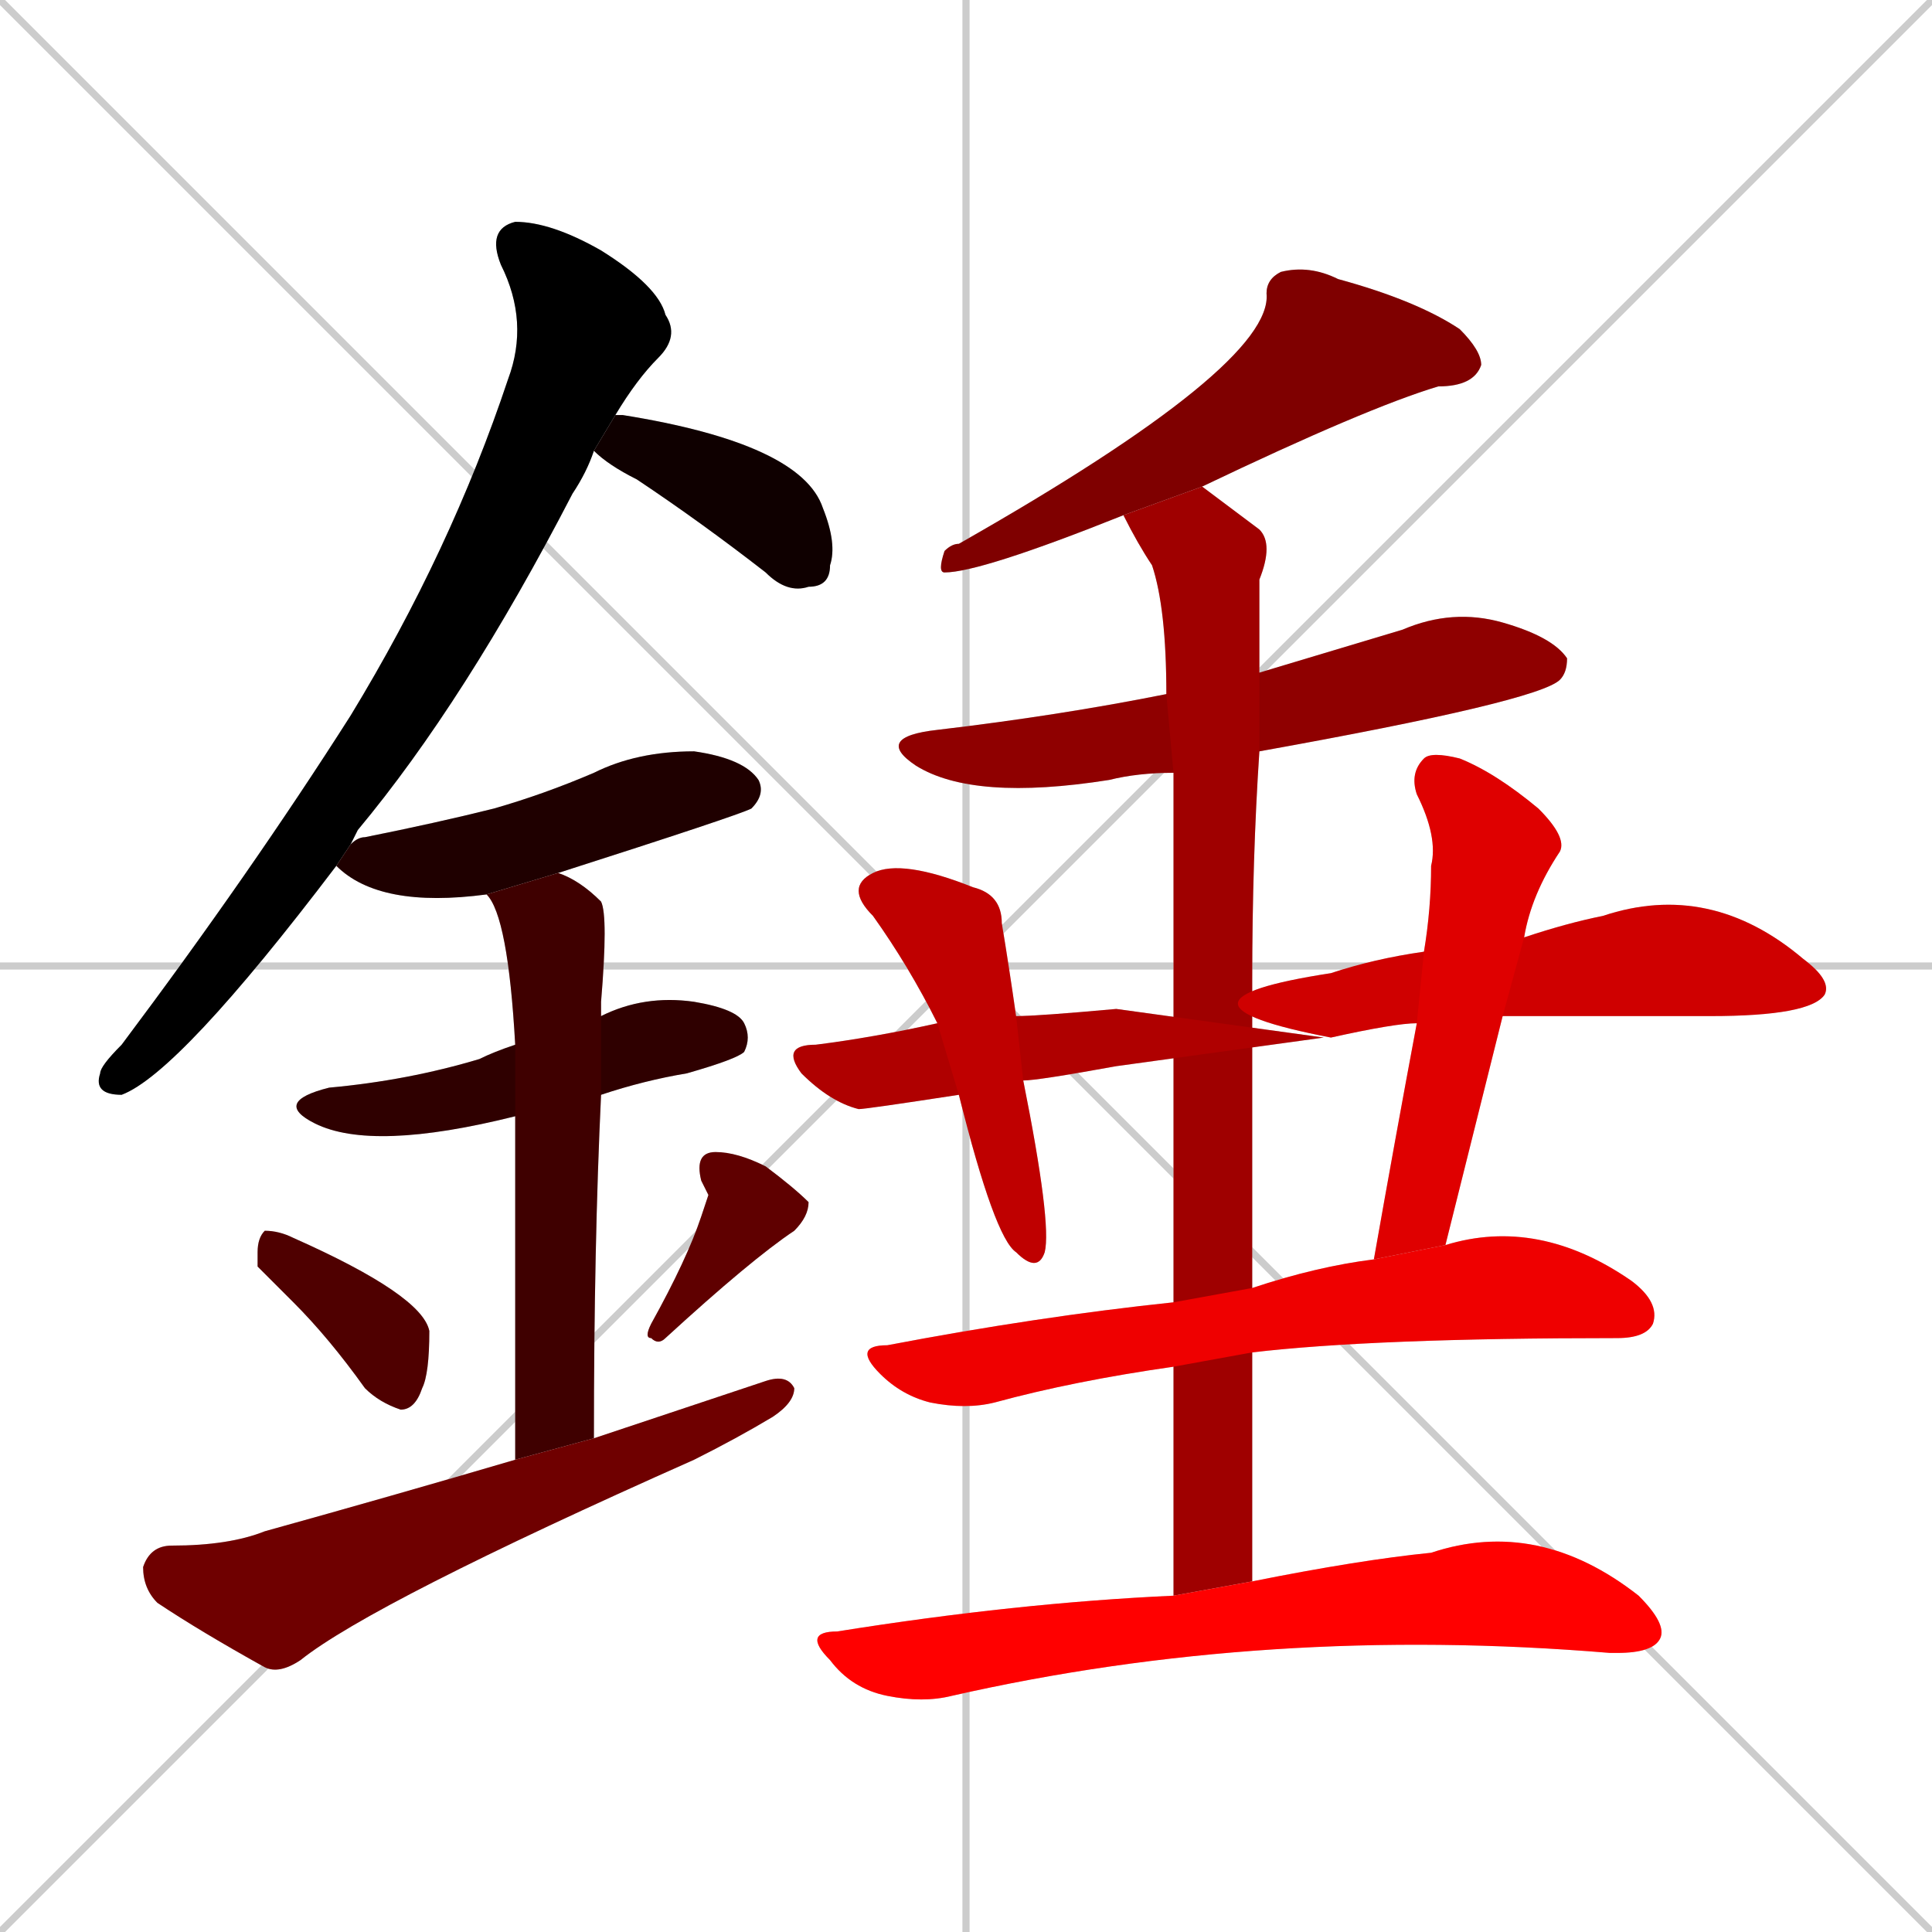 <svg xmlns="http://www.w3.org/2000/svg" xmlns:xlink="http://www.w3.org/1999/xlink" width="270" height="270"><path d="M 0 0 L 270 270 M 270 0 L 0 270 M 135 0 L 135 270 M 0 135 L 270 135" stroke="#CCCCCC" /><path d="M 47 121 Q 25 150 17 153 Q 13 153 14 150 Q 14 149 17 146 Q 35 122 49 100 Q 63 77 71 53 Q 74 45 70 37 Q 68 32 72 31 Q 77 31 84 35 Q 92 40 93 44 Q 95 47 92 50 Q 89 53 86 58 L 83 63 Q 82 66 80 69 Q 65 98 50 116 Q 50 116 49 118" fill="#CCCCCC"/><path d="M 86 58 L 87 58 Q 112 62 115 71 Q 117 76 116 79 Q 116 82 113 82 Q 110 83 107 80 Q 98 73 89 67 Q 85 65 83 63" fill="#CCCCCC"/><path d="M 68 125 Q 53 127 47 121 L 49 118 Q 50 117 51 117 Q 61 115 69 113 Q 76 111 83 108 Q 89 105 97 105 Q 104 106 106 109 Q 107 111 105 113 Q 103 114 78 122" fill="#CCCCCC"/><path d="M 72 156 Q 52 161 44 157 Q 38 154 46 152 Q 57 151 67 148 Q 69 147 72 146 L 84 142 Q 90 139 97 140 Q 103 141 104 143 Q 105 145 104 147 Q 103 148 96 150 Q 90 151 84 153" fill="#CCCCCC"/><path d="M 72 173 L 72 156 L 72 146 Q 71 128 68 125 L 78 122 Q 81 123 84 126 Q 85 128 84 140 Q 84 141 84 142 L 84 153 Q 83 174 83 201 L 72 204" fill="#CCCCCC"/><path d="M 36 177 L 36 175 Q 36 173 37 172 Q 39 172 41 173 Q 59 181 60 186 Q 60 192 59 194 Q 58 197 56 197 Q 53 196 51 194 Q 46 187 41 182" fill="#CCCCCC"/><path d="M 99 167 L 98 165 Q 97 161 100 161 Q 103 161 107 163 Q 111 166 113 168 Q 113 170 111 172 Q 105 176 93 187 Q 92 188 91 187 Q 90 187 91 185 Q 96 176 98 170" fill="#CCCCCC"/><path d="M 83 201 Q 95 197 107 193 Q 110 192 111 194 Q 111 196 108 198 Q 103 201 97 204 Q 52 224 42 232 Q 39 234 37 233 Q 28 228 22 224 Q 20 222 20 219 Q 21 216 24 216 Q 32 216 37 214 Q 55 209 72 204" fill="#CCCCCC"/><path d="M 157 72 Q 137 80 132 80 Q 131 80 132 77 Q 133 76 134 76 Q 178 51 177 41 Q 177 39 179 38 Q 183 37 187 39 Q 198 42 204 46 Q 207 49 207 51 Q 206 54 201 54 Q 191 57 168 68" fill="#CCCCCC"/><path d="M 164 108 Q 159 108 155 109 Q 136 112 128 107 Q 122 103 131 102 Q 148 100 163 97 L 176 94 Q 186 91 196 88 Q 203 85 210 87 Q 217 89 219 92 Q 219 94 218 95 Q 215 98 176 105" fill="#CCCCCC"/><path d="M 164 205 L 164 191 L 164 182 Q 164 162 164 147 L 164 139 Q 164 118 164 108 L 163 97 Q 163 85 161 79 Q 159 76 157 72 L 168 68 Q 172 71 176 74 Q 178 76 176 81 Q 176 87 176 94 L 176 105 Q 175 120 175 137 L 175 146 Q 175 162 175 180 L 175 189 Q 175 204 175 221 L 164 223" fill="#CCCCCC"/><path d="M 185 145 L 156 149 Q 145 151 143 151 L 134 153 Q 121 155 120 155 Q 116 154 112 150 Q 109 146 114 146 Q 122 145 131 143 L 142 142 Q 145 142 156 141" fill="#CCCCCC"/><path d="M 143 151 Q 147 171 146 175 Q 145 178 142 175 Q 139 173 134 153 L 131 143 Q 127 135 122 128 Q 118 124 122 122 Q 126 120 136 124 Q 140 125 140 129 Q 141 135 142 142" fill="#CCCCCC"/><path d="M 198 143 Q 195 143 186 145 Q 160 140 186 136 Q 192 134 199 133 L 213 131 Q 219 129 224 128 Q 239 123 252 134 Q 256 137 255 139 Q 253 142 239 142 Q 223 142 210 142" fill="#CCCCCC"/><path d="M 192 176 Q 195 159 198 143 L 199 133 Q 200 127 200 121 Q 201 117 198 111 Q 197 108 199 106 Q 200 105 204 106 Q 209 108 215 113 Q 219 117 218 119 Q 214 125 213 131 L 210 142 Q 206 158 202 174" fill="#CCCCCC"/><path d="M 164 191 Q 150 193 139 196 Q 135 197 130 196 Q 126 195 123 192 Q 119 188 124 188 Q 145 184 164 182 L 175 180 Q 184 177 192 176 L 202 174 Q 215 170 228 179 Q 232 182 231 185 Q 230 187 226 187 Q 192 187 175 189" fill="#CCCCCC"/><path d="M 175 221 Q 190 218 200 217 Q 215 212 229 223 Q 233 227 232 229 Q 231 231 226 231 Q 225 231 225 231 Q 177 227 133 237 Q 129 238 124 237 Q 119 236 116 232 Q 112 228 117 228 Q 142 224 164 223" fill="#CCCCCC"/><path d="M 47 121 Q 25 150 17 153 Q 13 153 14 150 Q 14 149 17 146 Q 35 122 49 100 Q 63 77 71 53 Q 74 45 70 37 Q 68 32 72 31 Q 77 31 84 35 Q 92 40 93 44 Q 95 47 92 50 Q 89 53 86 58 L 83 63 Q 82 66 80 69 Q 65 98 50 116 Q 50 116 49 118" fill="#000000" /><path d="M 86 58 L 87 58 Q 112 62 115 71 Q 117 76 116 79 Q 116 82 113 82 Q 110 83 107 80 Q 98 73 89 67 Q 85 65 83 63" fill="#0f0000" /><path d="M 68 125 Q 53 127 47 121 L 49 118 Q 50 117 51 117 Q 61 115 69 113 Q 76 111 83 108 Q 89 105 97 105 Q 104 106 106 109 Q 107 111 105 113 Q 103 114 78 122" fill="#1f0000" /><path d="M 72 156 Q 52 161 44 157 Q 38 154 46 152 Q 57 151 67 148 Q 69 147 72 146 L 84 142 Q 90 139 97 140 Q 103 141 104 143 Q 105 145 104 147 Q 103 148 96 150 Q 90 151 84 153" fill="#2f0000" /><path d="M 72 173 L 72 156 L 72 146 Q 71 128 68 125 L 78 122 Q 81 123 84 126 Q 85 128 84 140 Q 84 141 84 142 L 84 153 Q 83 174 83 201 L 72 204" fill="#3f0000" /><path d="M 36 177 L 36 175 Q 36 173 37 172 Q 39 172 41 173 Q 59 181 60 186 Q 60 192 59 194 Q 58 197 56 197 Q 53 196 51 194 Q 46 187 41 182" fill="#4f0000" /><path d="M 99 167 L 98 165 Q 97 161 100 161 Q 103 161 107 163 Q 111 166 113 168 Q 113 170 111 172 Q 105 176 93 187 Q 92 188 91 187 Q 90 187 91 185 Q 96 176 98 170" fill="#5f0000" /><path d="M 83 201 Q 95 197 107 193 Q 110 192 111 194 Q 111 196 108 198 Q 103 201 97 204 Q 52 224 42 232 Q 39 234 37 233 Q 28 228 22 224 Q 20 222 20 219 Q 21 216 24 216 Q 32 216 37 214 Q 55 209 72 204" fill="#6f0000" /><path d="M 157 72 Q 137 80 132 80 Q 131 80 132 77 Q 133 76 134 76 Q 178 51 177 41 Q 177 39 179 38 Q 183 37 187 39 Q 198 42 204 46 Q 207 49 207 51 Q 206 54 201 54 Q 191 57 168 68" fill="#7f0000" /><path d="M 164 108 Q 159 108 155 109 Q 136 112 128 107 Q 122 103 131 102 Q 148 100 163 97 L 176 94 Q 186 91 196 88 Q 203 85 210 87 Q 217 89 219 92 Q 219 94 218 95 Q 215 98 176 105" fill="#8f0000" /><path d="M 164 205 L 164 191 L 164 182 Q 164 162 164 147 L 164 139 Q 164 118 164 108 L 163 97 Q 163 85 161 79 Q 159 76 157 72 L 168 68 Q 172 71 176 74 Q 178 76 176 81 Q 176 87 176 94 L 176 105 Q 175 120 175 137 L 175 146 Q 175 162 175 180 L 175 189 Q 175 204 175 221 L 164 223" fill="#9f0000" /><path d="M 185 145 L 156 149 Q 145 151 143 151 L 134 153 Q 121 155 120 155 Q 116 154 112 150 Q 109 146 114 146 Q 122 145 131 143 L 142 142 Q 145 142 156 141" fill="#af0000" /><path d="M 143 151 Q 147 171 146 175 Q 145 178 142 175 Q 139 173 134 153 L 131 143 Q 127 135 122 128 Q 118 124 122 122 Q 126 120 136 124 Q 140 125 140 129 Q 141 135 142 142" fill="#bf0000" /><path d="M 198 143 Q 195 143 186 145 Q 160 140 186 136 Q 192 134 199 133 L 213 131 Q 219 129 224 128 Q 239 123 252 134 Q 256 137 255 139 Q 253 142 239 142 Q 223 142 210 142" fill="#cf0000" /><path d="M 192 176 Q 195 159 198 143 L 199 133 Q 200 127 200 121 Q 201 117 198 111 Q 197 108 199 106 Q 200 105 204 106 Q 209 108 215 113 Q 219 117 218 119 Q 214 125 213 131 L 210 142 Q 206 158 202 174" fill="#df0000" /><path d="M 164 191 Q 150 193 139 196 Q 135 197 130 196 Q 126 195 123 192 Q 119 188 124 188 Q 145 184 164 182 L 175 180 Q 184 177 192 176 L 202 174 Q 215 170 228 179 Q 232 182 231 185 Q 230 187 226 187 Q 192 187 175 189" fill="#ef0000" /><path d="M 175 221 Q 190 218 200 217 Q 215 212 229 223 Q 233 227 232 229 Q 231 231 226 231 Q 225 231 225 231 Q 177 227 133 237 Q 129 238 124 237 Q 119 236 116 232 Q 112 228 117 228 Q 142 224 164 223" fill="#ff0000" /></svg>
